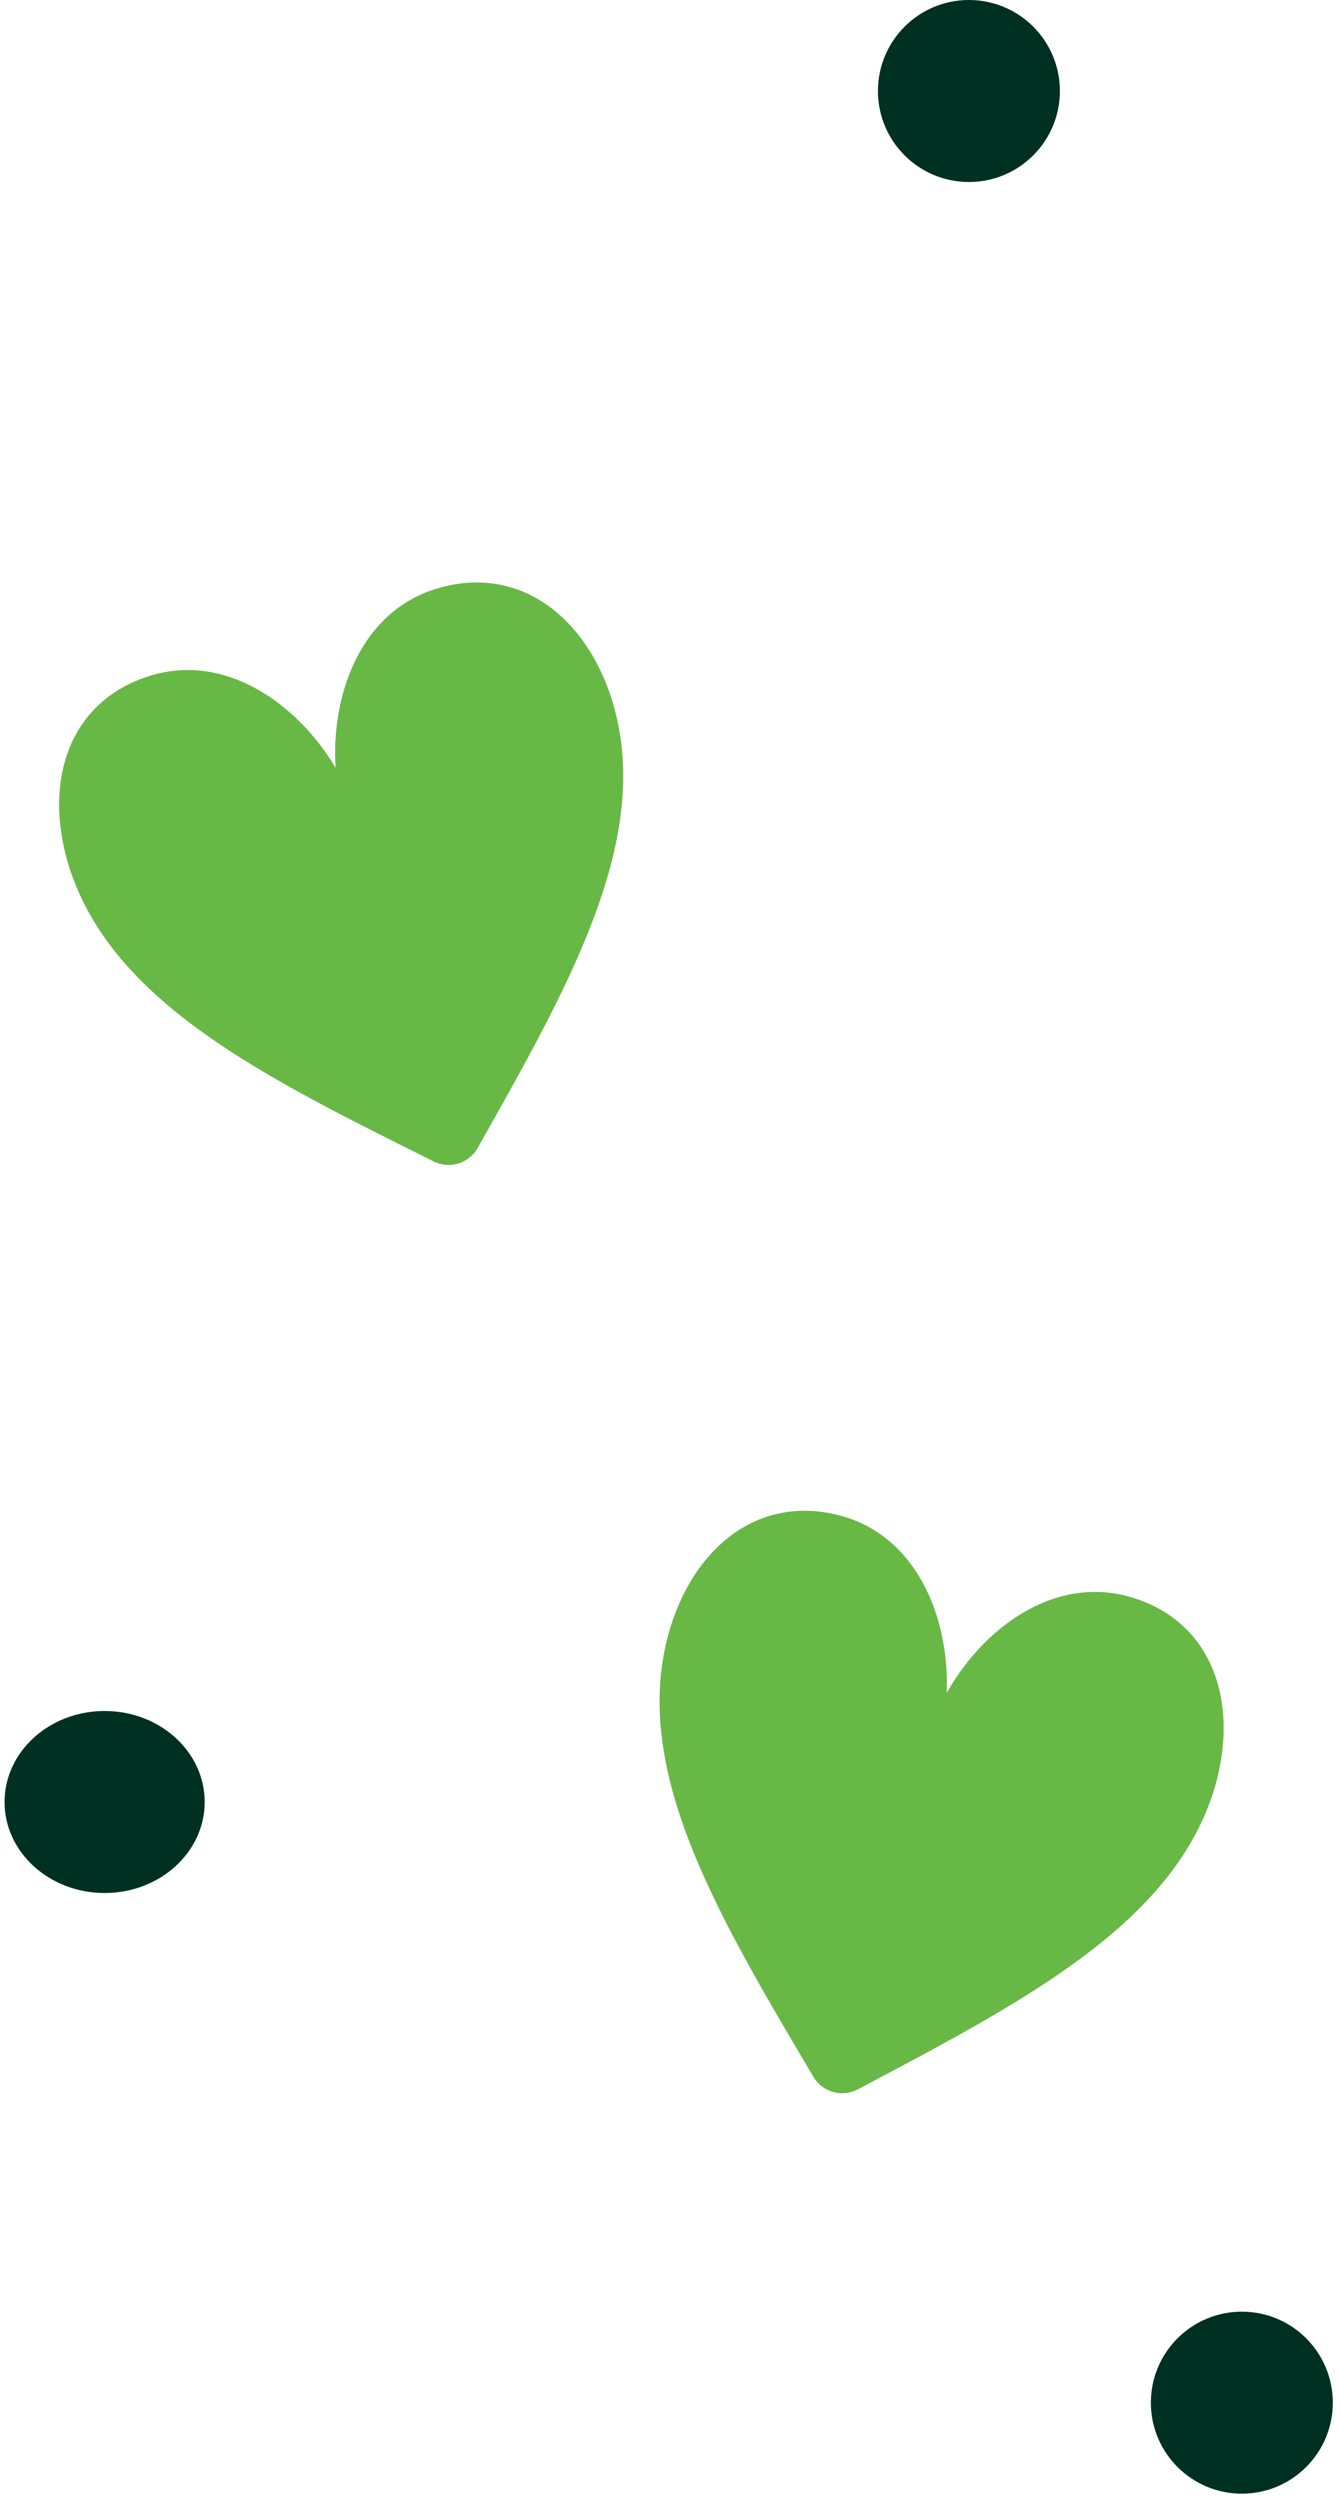 <svg xmlns="http://www.w3.org/2000/svg" width="88" height="164" fill="none"><path fill="#68B845" d="M74.035 104.723c-4.913-1.34-9.52 2.088-11.915 6.345.21-4.865-1.907-10.187-6.806-11.597-5.303-1.52-9.73 1.825-11.4 7.547-2.575 9.04 3.173 18.577 9.465 29.221a2.194 2.194 0 0 0 2.923.815c10.968-5.805 20.893-10.947 23.468-19.987 1.587-5.736-.418-10.892-5.735-12.344ZM28.576 38.64c-4.879 1.519-6.858 6.874-6.551 11.733-2.495-4.196-7.178-7.523-12.07-6.073-5.298 1.573-7.18 6.763-5.45 12.464 2.787 8.972 12.837 13.885 23.945 19.42a2.197 2.197 0 0 0 2.9-.883c6.063-10.766 11.582-20.415 8.809-29.386-1.798-5.673-6.314-8.93-11.583-7.274Z"/><circle cx="63.583" cy="5.97" r="5.97" fill="#003021"/><circle cx="81.493" cy="157.612" r="5.97" fill="#003021"/><ellipse cx="6.866" cy="118.209" fill="#003021" rx="6.567" ry="5.97"/></svg>
